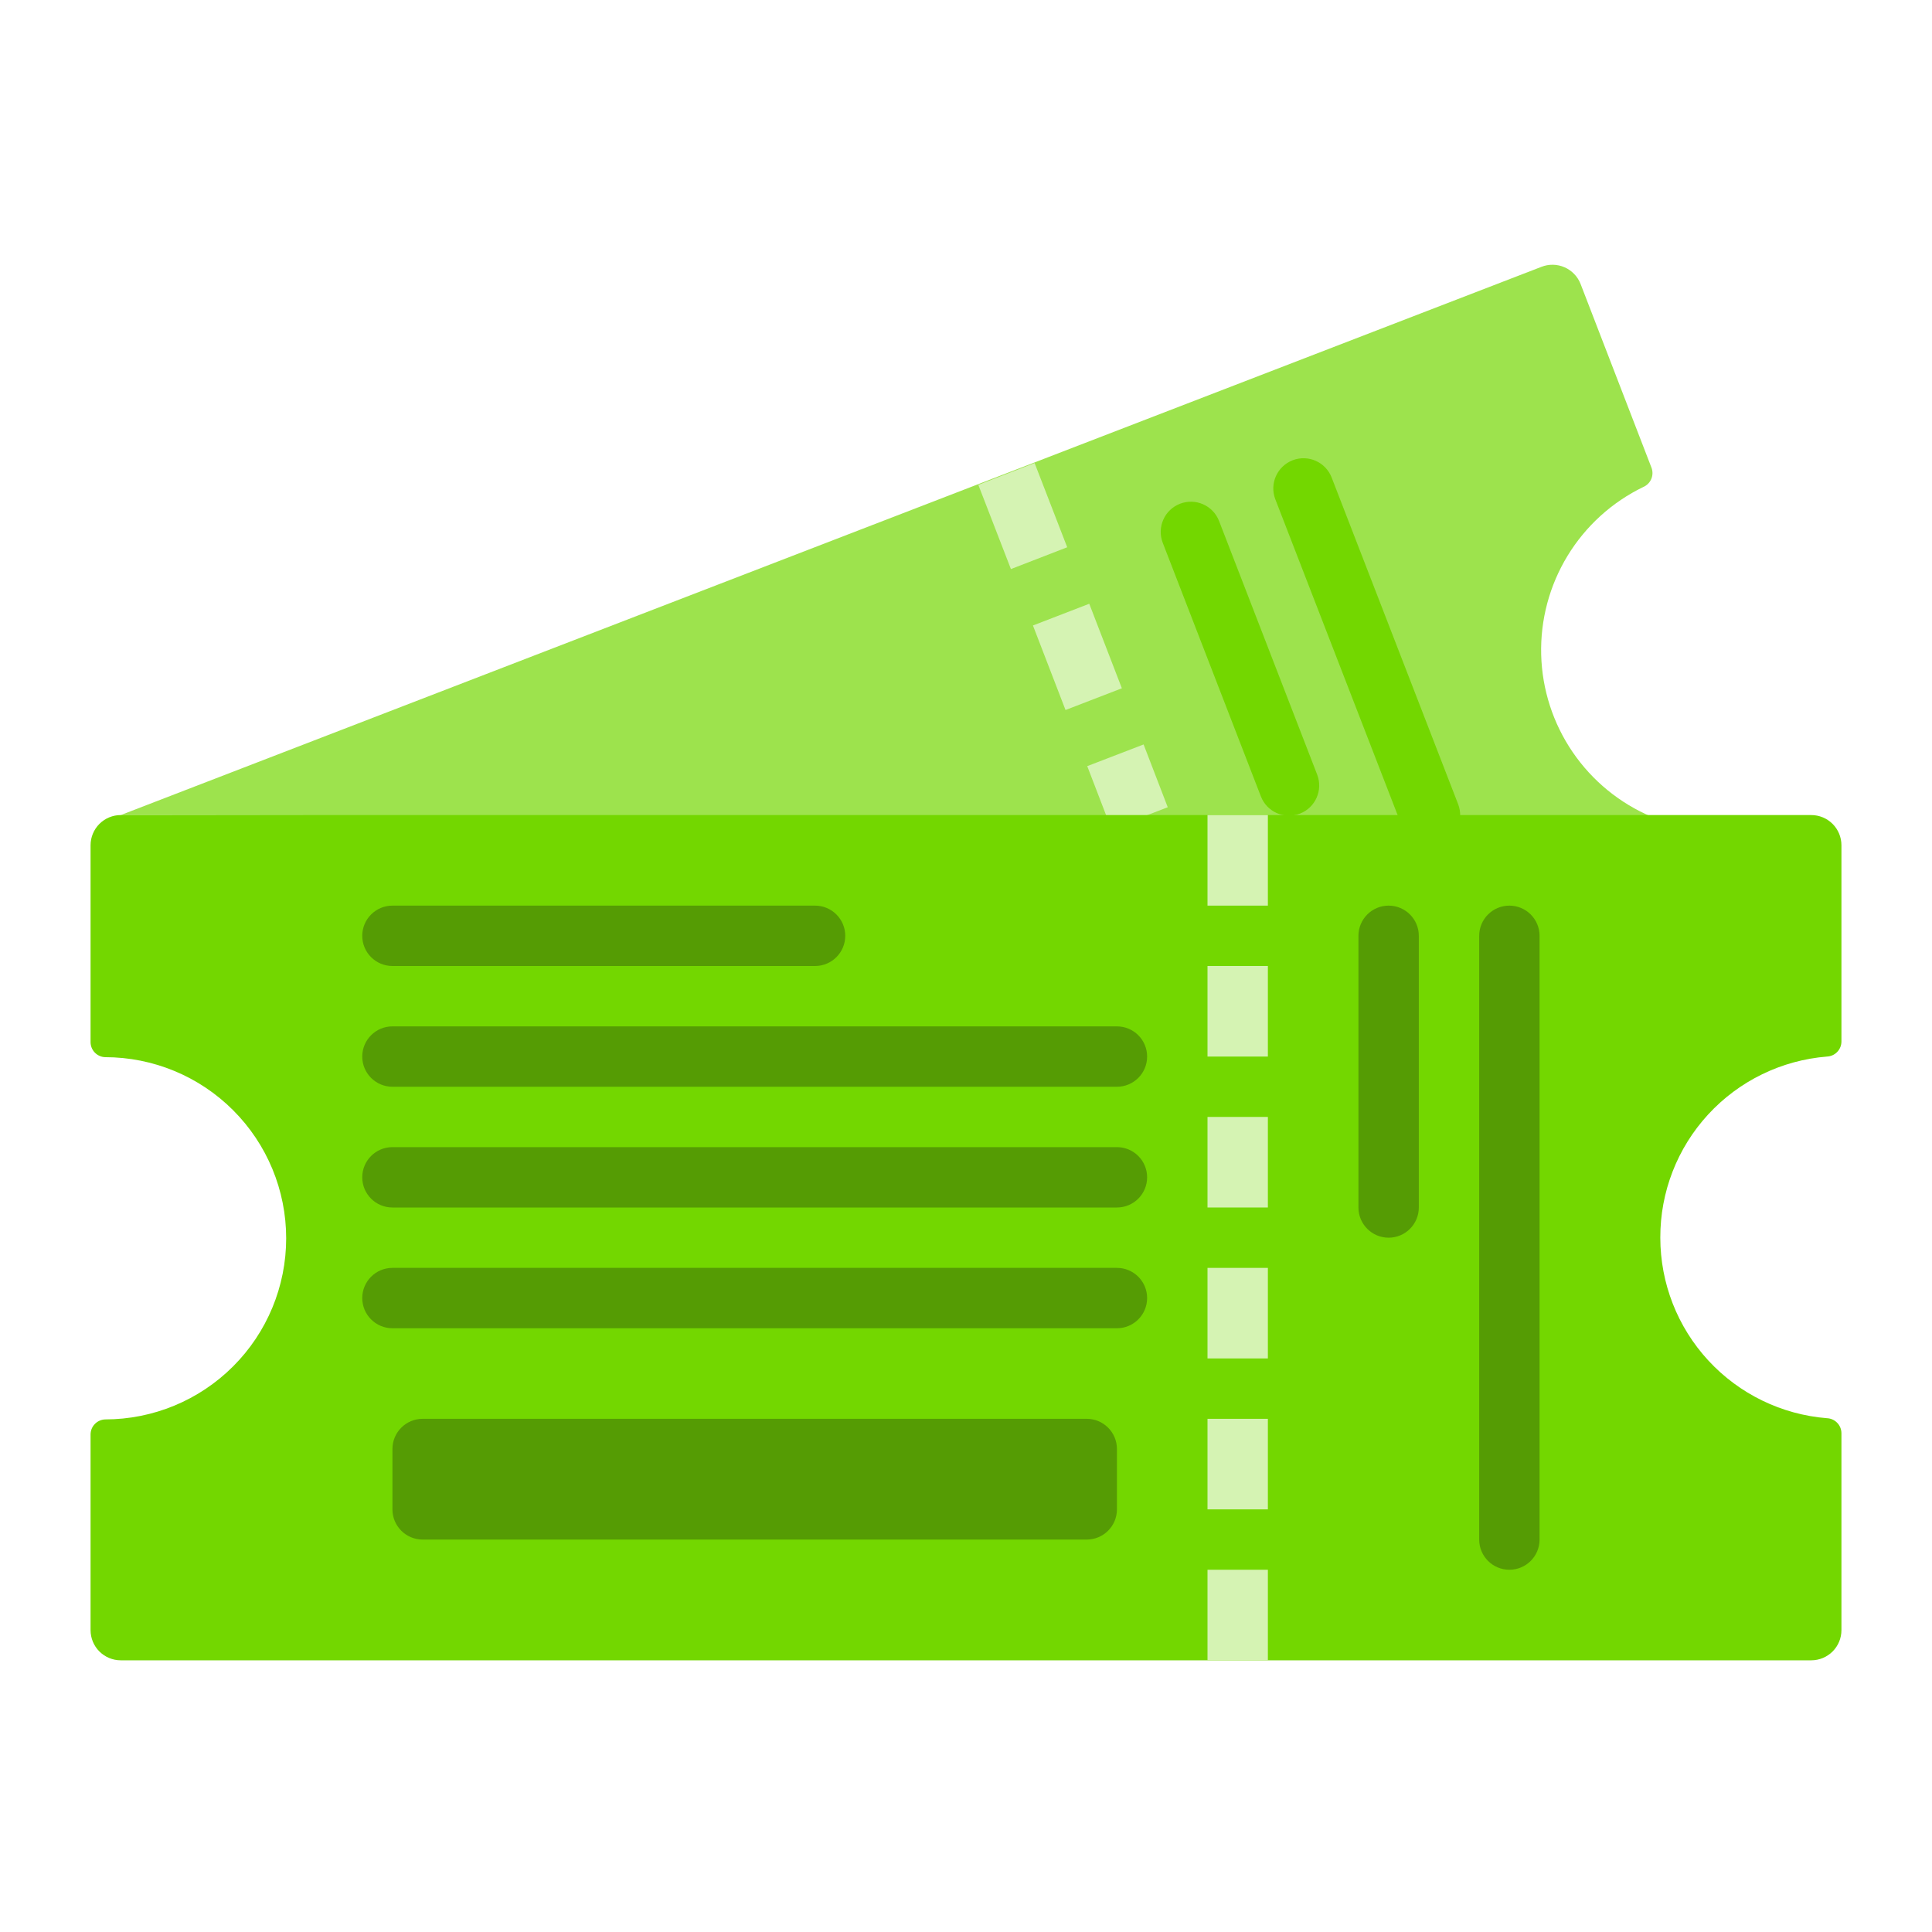 <svg width="80" height="80" viewBox="0 0 80 80" fill="none" xmlns="http://www.w3.org/2000/svg">
<path d="M68.4 33.825C67.071 33.264 65.932 32.333 65.119 31.141C64.306 29.949 63.854 28.549 63.817 27.107C63.78 25.665 64.16 24.243 64.911 23.011C65.662 21.779 66.751 20.79 68.05 20.163C68.196 20.099 68.312 19.982 68.375 19.836C68.438 19.689 68.442 19.524 68.388 19.375L65.45 11.762C65.391 11.609 65.301 11.468 65.187 11.349C65.073 11.23 64.937 11.134 64.786 11.068C64.635 11.002 64.472 10.966 64.307 10.963C64.142 10.96 63.978 10.989 63.825 11.05L5 33.75" fill="#9DE34D"/>
<path fill-rule="evenodd" clip-rule="evenodd" d="M41.86 23.564L40.51 20.076L42.841 19.174L44.191 22.661L41.86 23.564Z" fill="#D5F3B3"/>
<path fill-rule="evenodd" clip-rule="evenodd" d="M44.121 29.4L42.772 25.9L45.104 25L46.454 28.5L44.121 29.4Z" fill="#D5F3B3"/>
<path fill-rule="evenodd" clip-rule="evenodd" d="M46.02 34.324L45.02 31.724L47.354 30.826L48.354 33.426L46.02 34.324Z" fill="#D5F3B3"/>
<path fill-rule="evenodd" clip-rule="evenodd" d="M48.862 20.859C49.506 20.61 50.23 20.93 50.479 21.574L54.541 32.074C54.79 32.718 54.47 33.442 53.826 33.691C53.182 33.94 52.459 33.62 52.21 32.976L48.147 22.476C47.898 21.832 48.218 21.108 48.862 20.859Z" fill="#73D700"/>
<path fill-rule="evenodd" clip-rule="evenodd" d="M53.524 19.059C54.167 18.81 54.891 19.13 55.141 19.774L60.378 33.299C60.627 33.942 60.308 34.666 59.664 34.916C59.02 35.165 58.296 34.845 58.047 34.201L52.809 20.676C52.56 20.033 52.88 19.309 53.524 19.059Z" fill="#73D700"/>
<path d="M68.75 51.25C68.744 49.361 69.451 47.538 70.731 46.148C72.01 44.758 73.767 43.901 75.65 43.75C75.811 43.743 75.964 43.675 76.076 43.558C76.188 43.442 76.25 43.286 76.25 43.125V35C76.25 34.669 76.118 34.35 75.884 34.116C75.65 33.882 75.332 33.75 75 33.75H5C4.668 33.75 4.351 33.882 4.116 34.116C3.882 34.35 3.75 34.669 3.75 35V43.15C3.75 43.312 3.812 43.467 3.924 43.583C4.036 43.7 4.189 43.769 4.35 43.775C6.339 43.775 8.247 44.565 9.653 45.972C11.06 47.378 11.85 49.286 11.85 51.275C11.85 53.264 11.06 55.172 9.653 56.578C8.247 57.985 6.339 58.775 4.35 58.775C4.189 58.782 4.036 58.85 3.924 58.967C3.812 59.083 3.75 59.239 3.75 59.4V67.5C3.75 67.832 3.882 68.15 4.116 68.384C4.351 68.618 4.668 68.75 5 68.75H75C75.332 68.75 75.65 68.618 75.884 68.384C76.118 68.15 76.25 67.832 76.25 67.5V59.35C76.25 59.188 76.188 59.033 76.076 58.917C75.964 58.8 75.811 58.731 75.65 58.725C73.771 58.574 72.018 57.721 70.739 56.336C69.46 54.951 68.75 53.135 68.75 51.25Z" fill="#73D700"/>
<path fill-rule="evenodd" clip-rule="evenodd" d="M50 37.5V33.75H52.5V37.5H50Z" fill="#D5F3B3"/>
<path fill-rule="evenodd" clip-rule="evenodd" d="M50 43.75V40H52.5V43.75H50Z" fill="#D5F3B3"/>
<path fill-rule="evenodd" clip-rule="evenodd" d="M50 50V46.25H52.5V50H50Z" fill="#D5F3B3"/>
<path fill-rule="evenodd" clip-rule="evenodd" d="M50 56.25V52.5H52.5V56.25H50Z" fill="#D5F3B3"/>
<path fill-rule="evenodd" clip-rule="evenodd" d="M50 62.5V58.75H52.5V62.5H50Z" fill="#D5F3B3"/>
<path fill-rule="evenodd" clip-rule="evenodd" d="M50 68.75V65H52.5V68.75H50Z" fill="#D5F3B3"/>
<path fill-rule="evenodd" clip-rule="evenodd" d="M15 38.75C15 38.06 15.56 37.5 16.25 37.5H33.75C34.44 37.5 35 38.06 35 38.75C35 39.44 34.44 40 33.75 40H16.25C15.56 40 15 39.44 15 38.75Z" fill="#559C04"/>
<path fill-rule="evenodd" clip-rule="evenodd" d="M15 43.75C15 43.06 15.56 42.5 16.25 42.5H46.25C46.94 42.5 47.5 43.06 47.5 43.75C47.5 44.44 46.94 45 46.25 45H16.25C15.56 45 15 44.44 15 43.75Z" fill="#559C04"/>
<path fill-rule="evenodd" clip-rule="evenodd" d="M15 48.75C15 48.06 15.56 47.5 16.25 47.5H46.25C46.94 47.5 47.5 48.06 47.5 48.75C47.5 49.44 46.94 50 46.25 50H16.25C15.56 50 15 49.44 15 48.75Z" fill="#559C04"/>
<path fill-rule="evenodd" clip-rule="evenodd" d="M15 53.75C15 53.06 15.56 52.5 16.25 52.5H46.25C46.94 52.5 47.5 53.06 47.5 53.75C47.5 54.44 46.94 55 46.25 55H16.25C15.56 55 15 54.44 15 53.75Z" fill="#559C04"/>
<path d="M45 58.75H17.5C16.81 58.75 16.25 59.31 16.25 60V62.5C16.25 63.19 16.81 63.75 17.5 63.75H45C45.69 63.75 46.25 63.19 46.25 62.5V60C46.25 59.31 45.69 58.75 45 58.75Z" fill="#559C04"/>
<path fill-rule="evenodd" clip-rule="evenodd" d="M57.5 37.5C58.19 37.5 58.75 38.06 58.75 38.75V50C58.75 50.69 58.19 51.25 57.5 51.25C56.81 51.25 56.25 50.69 56.25 50V38.75C56.25 38.06 56.81 37.5 57.5 37.5Z" fill="#559C04"/>
<path fill-rule="evenodd" clip-rule="evenodd" d="M62.5 37.5C63.19 37.5 63.75 38.06 63.75 38.75V63.75C63.75 64.44 63.19 65 62.5 65C61.81 65 61.25 64.44 61.25 63.75V38.75C61.25 38.06 61.81 37.5 62.5 37.5Z" fill="#559C04"/>
</svg>
